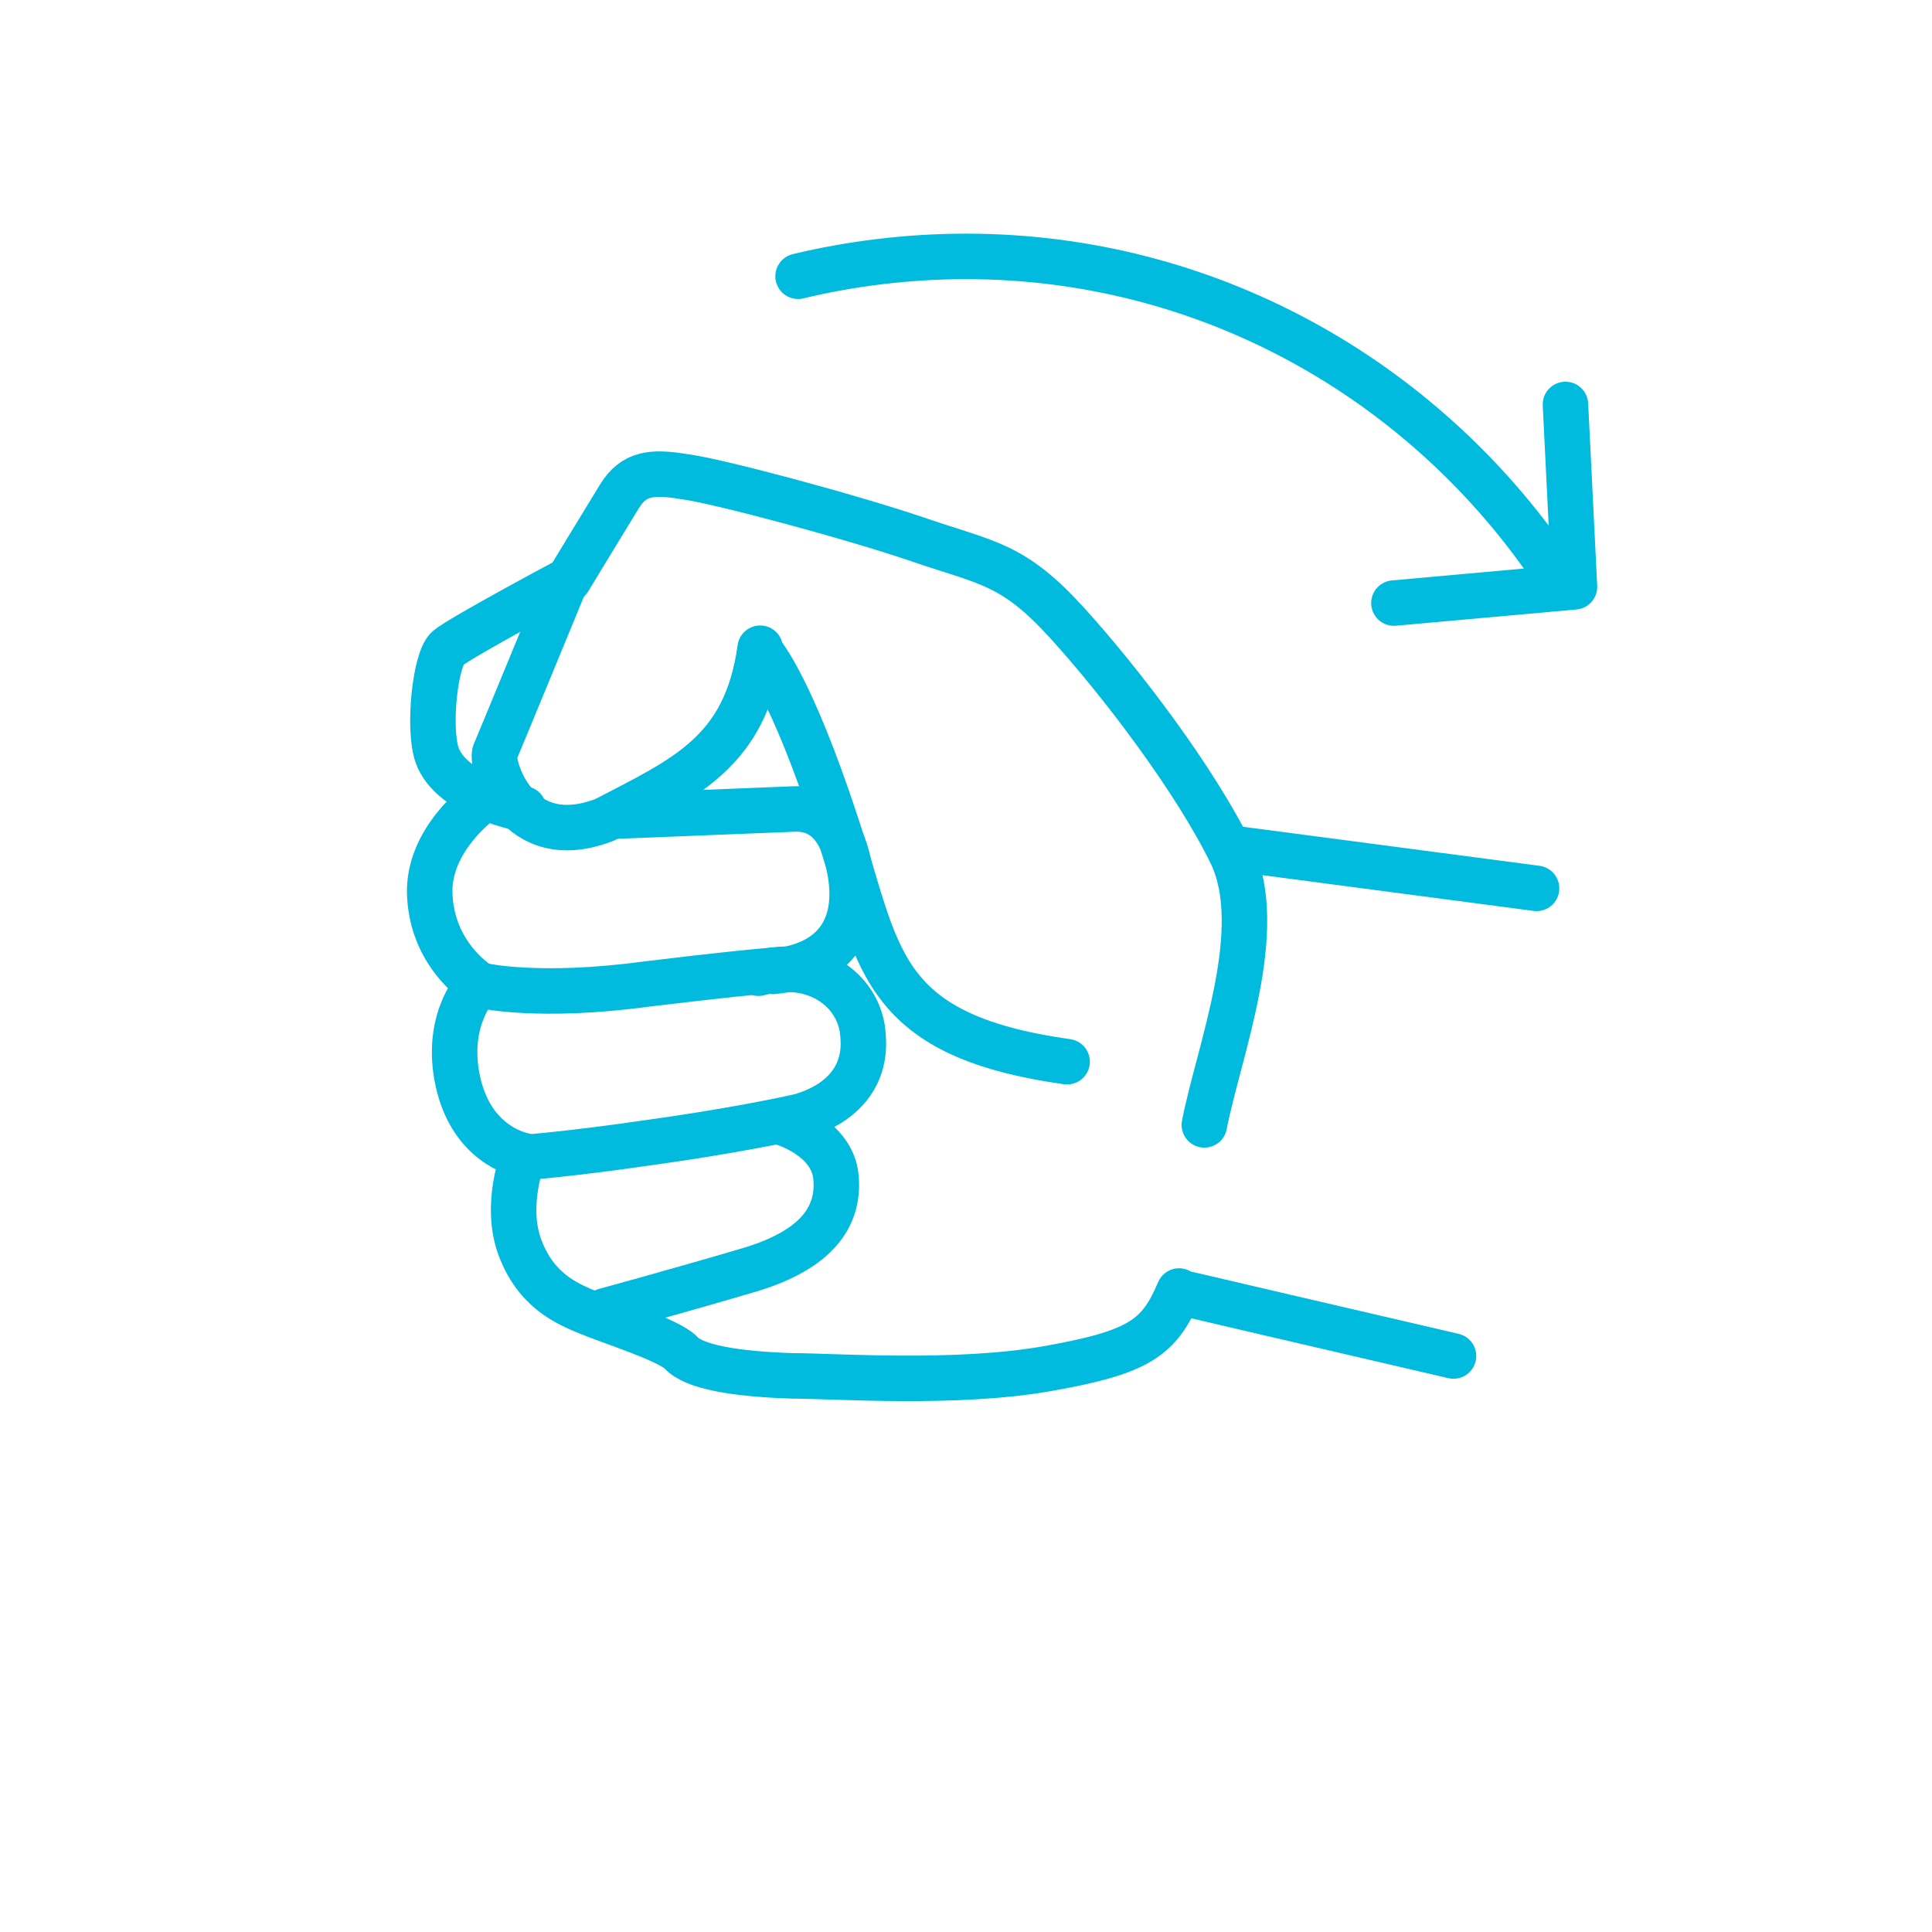 <?xml version="1.0" encoding="utf-8"?>
<!-- Generator: Adobe Illustrator 19.1.0, SVG Export Plug-In . SVG Version: 6.00 Build 0)  -->
<!DOCTYPE svg PUBLIC "-//W3C//DTD SVG 1.1//EN" "http://www.w3.org/Graphics/SVG/1.1/DTD/svg11.dtd">
<svg version="1.1" id="Layer_1" xmlns="http://www.w3.org/2000/svg" xmlns:xlink="http://www.w3.org/1999/xlink" x="0px" y="0px"
	 viewBox="17 -17 107 107" style="enable-background:new 17 -17 107 107;" xml:space="preserve">
<style type="text/css">
	.st0{fill:none;stroke:#00BBDE;stroke-width:2.519;stroke-linecap:round;stroke-linejoin:round;stroke-miterlimit:10;}
</style>
<g>
	<g>
		<polyline class="st0" points="-121.6,2 -135,1.8 -135.3,-11.6 		"/>
		<path class="st0" d="M-148,31.2c-0.2,1.8-0.3,3.6-0.3,5.4c0,28.8,23.4,52.2,52.2,52.2s52.2-23.4,52.2-52.2s-23.3-52.3-52.2-52.3
			c-14.8,0-28.1,6.1-37.6,16"/>
	</g>
</g>
<g>
	<polyline class="st0" points="103.7,5.4 104.2,15.5 94.2,16.4 	"/>
	<path class="st0" d="M102.8,14.3C95.7,4,83.9-2.8,70.5-2.8c-3.2,0-6.4,0.4-9.3,1.1"/>
	<path class="st0" d="M103.5,15.5c-0.2-0.4-0.5-0.8-0.7-1.1"/>
</g>
<g>
	<g>
		<path class="st0" d="M43.6,27.4c0,0-2.9,2.1-2.8,5.1s2.1,4.6,2.7,5c0,0-1.8,1.8-1.2,5.1c0.6,3.3,2.8,4.2,3.7,4.4
			c0,0-1.1,2.7-0.2,5.1s2.6,3.1,3.8,3.6c1.2,0.5,4.4,1.5,5.1,2.2c0.7,0.8,3,1.2,6.2,1.3c2.3,0,9,0.5,14.1-0.4s6.2-1.7,7.3-4.3"/>
		<path class="st0" d="M83.7,45.3c0.8-4.1,3.5-10.8,1.5-15c-2-4.1-6.1-9.5-9.1-12.8s-4.4-3.3-8.2-4.6s-11.3-3.3-13-3.5
			c-1.8-0.3-2.8-0.2-3.6,1.1c-0.8,1.3-2.8,4.6-2.8,4.6s-6,3.2-6.7,3.8c-0.7,0.6-1.1,4.4-0.6,5.9c0.8,2.3,4.8,3,4.8,3"/>
		<path class="st0" d="M60.4,45.2c0,0,2.7,0.8,2.9,3c0.2,2.2-1.1,4-4.7,5.1c-3.7,1.1-8.1,2.3-8.1,2.3"/>
		<path class="st0" d="M46.1,47.1c0,0,2.6-0.2,6.7-0.8c4.4-0.6,7.8-1.3,8.6-1.5c2-0.6,3.6-2,3.4-4.4c-0.1-2.4-2.5-4.4-5.8-3.5"/>
		<path class="st0" d="M43.8,37.6c0,0,3.1,0.7,9-0.1c8.3-1,8.1-0.8,7-0.7c3.3-0.3,4.8-2.3,4.3-5.4c-0.4-2.7-1.6-3.6-3-3.6l-10,0.4"
			/>
		<path class="st0" d="M59.2,19.2c0,0,1.6,1.8,4.1,9.4c2.4,7.2,2.1,11.7,12.8,13.2"/>
		<path class="st0" d="M48.2,15.5c0,0-3.5,8.5-3.8,9.2c-0.2,0.7,1.2,5.6,6.1,3.7c4.4-2.3,7.8-3.7,8.6-9.5"/>
		<line class="st0" x1="85.4" y1="30" x2="102.1" y2="32.2"/>
		<path class="st0" d="M82.9,54.7c0,0,6.4,1.5,14.6,3.4"/>
	</g>
</g>
<g>
	<g>
		<path class="st0" d="M-123,27.4c0,0-2.9,2.1-2.8,5.1s2.1,4.6,2.7,5c0,0-1.8,1.8-1.2,5.1c0.6,3.3,2.8,4.2,3.7,4.4
			c0,0-1.1,2.7-0.2,5.1s2.6,3.1,3.8,3.6c1.2,0.5,4.4,1.5,5.1,2.2c0.7,0.8,3,1.2,6.2,1.3c2.3,0,9,0.5,14.1-0.4s6.2-1.7,7.3-4.3"/>
		<path class="st0" d="M-82.9,45.3c0.8-4.1,3.5-10.8,1.5-15c-2-4.1-6.1-9.5-9.1-12.8s-4.4-3.3-8.2-4.6s-11.3-3.3-13-3.5
			c-1.8-0.3-2.8-0.2-3.6,1.1c-0.8,1.3-2.8,4.6-2.8,4.6s-6,3.2-6.7,3.8c-0.7,0.6-1.1,4.4-0.6,5.9c0.8,2.3,4.8,3,4.8,3"/>
		<path class="st0" d="M-106.2,45.2c0,0,2.7,0.8,2.9,3c0.2,2.2-1.1,4-4.7,5.1c-3.7,1.1-8.1,2.3-8.1,2.3"/>
		<path class="st0" d="M-120.5,47.1c0,0,2.6-0.2,6.7-0.8c4.4-0.6,7.8-1.3,8.6-1.5c2-0.6,3.6-2,3.4-4.4c-0.1-2.4-2.5-4.4-5.8-3.5"/>
		<path class="st0" d="M-122.8,37.6c0,0,3.1,0.7,9-0.1c8.3-1,8.1-0.8,7-0.7c3.3-0.3,4.8-2.3,4.3-5.4c-0.4-2.7-1.6-3.6-3-3.6l-11,0.4
			"/>
		<path class="st0" d="M-107.4,19.2c0,0,1.6,1.8,4.1,9.4c2.4,7.2,2.1,11.7,12.8,13.2"/>
		<path class="st0" d="M-118.4,15.5c0,0-3.5,8.5-3.8,9.2c-0.2,0.7,0.8,5.3,5.7,3.4c4.9-1.8,8.5-3.1,9-9.2"/>
		<line class="st0" x1="-81.2" y1="30" x2="-64.5" y2="32.2"/>
		<path class="st0" d="M-83.7,54.7c0,0,6.4,1.5,14.6,3.4"/>
	</g>
</g>
</svg>
